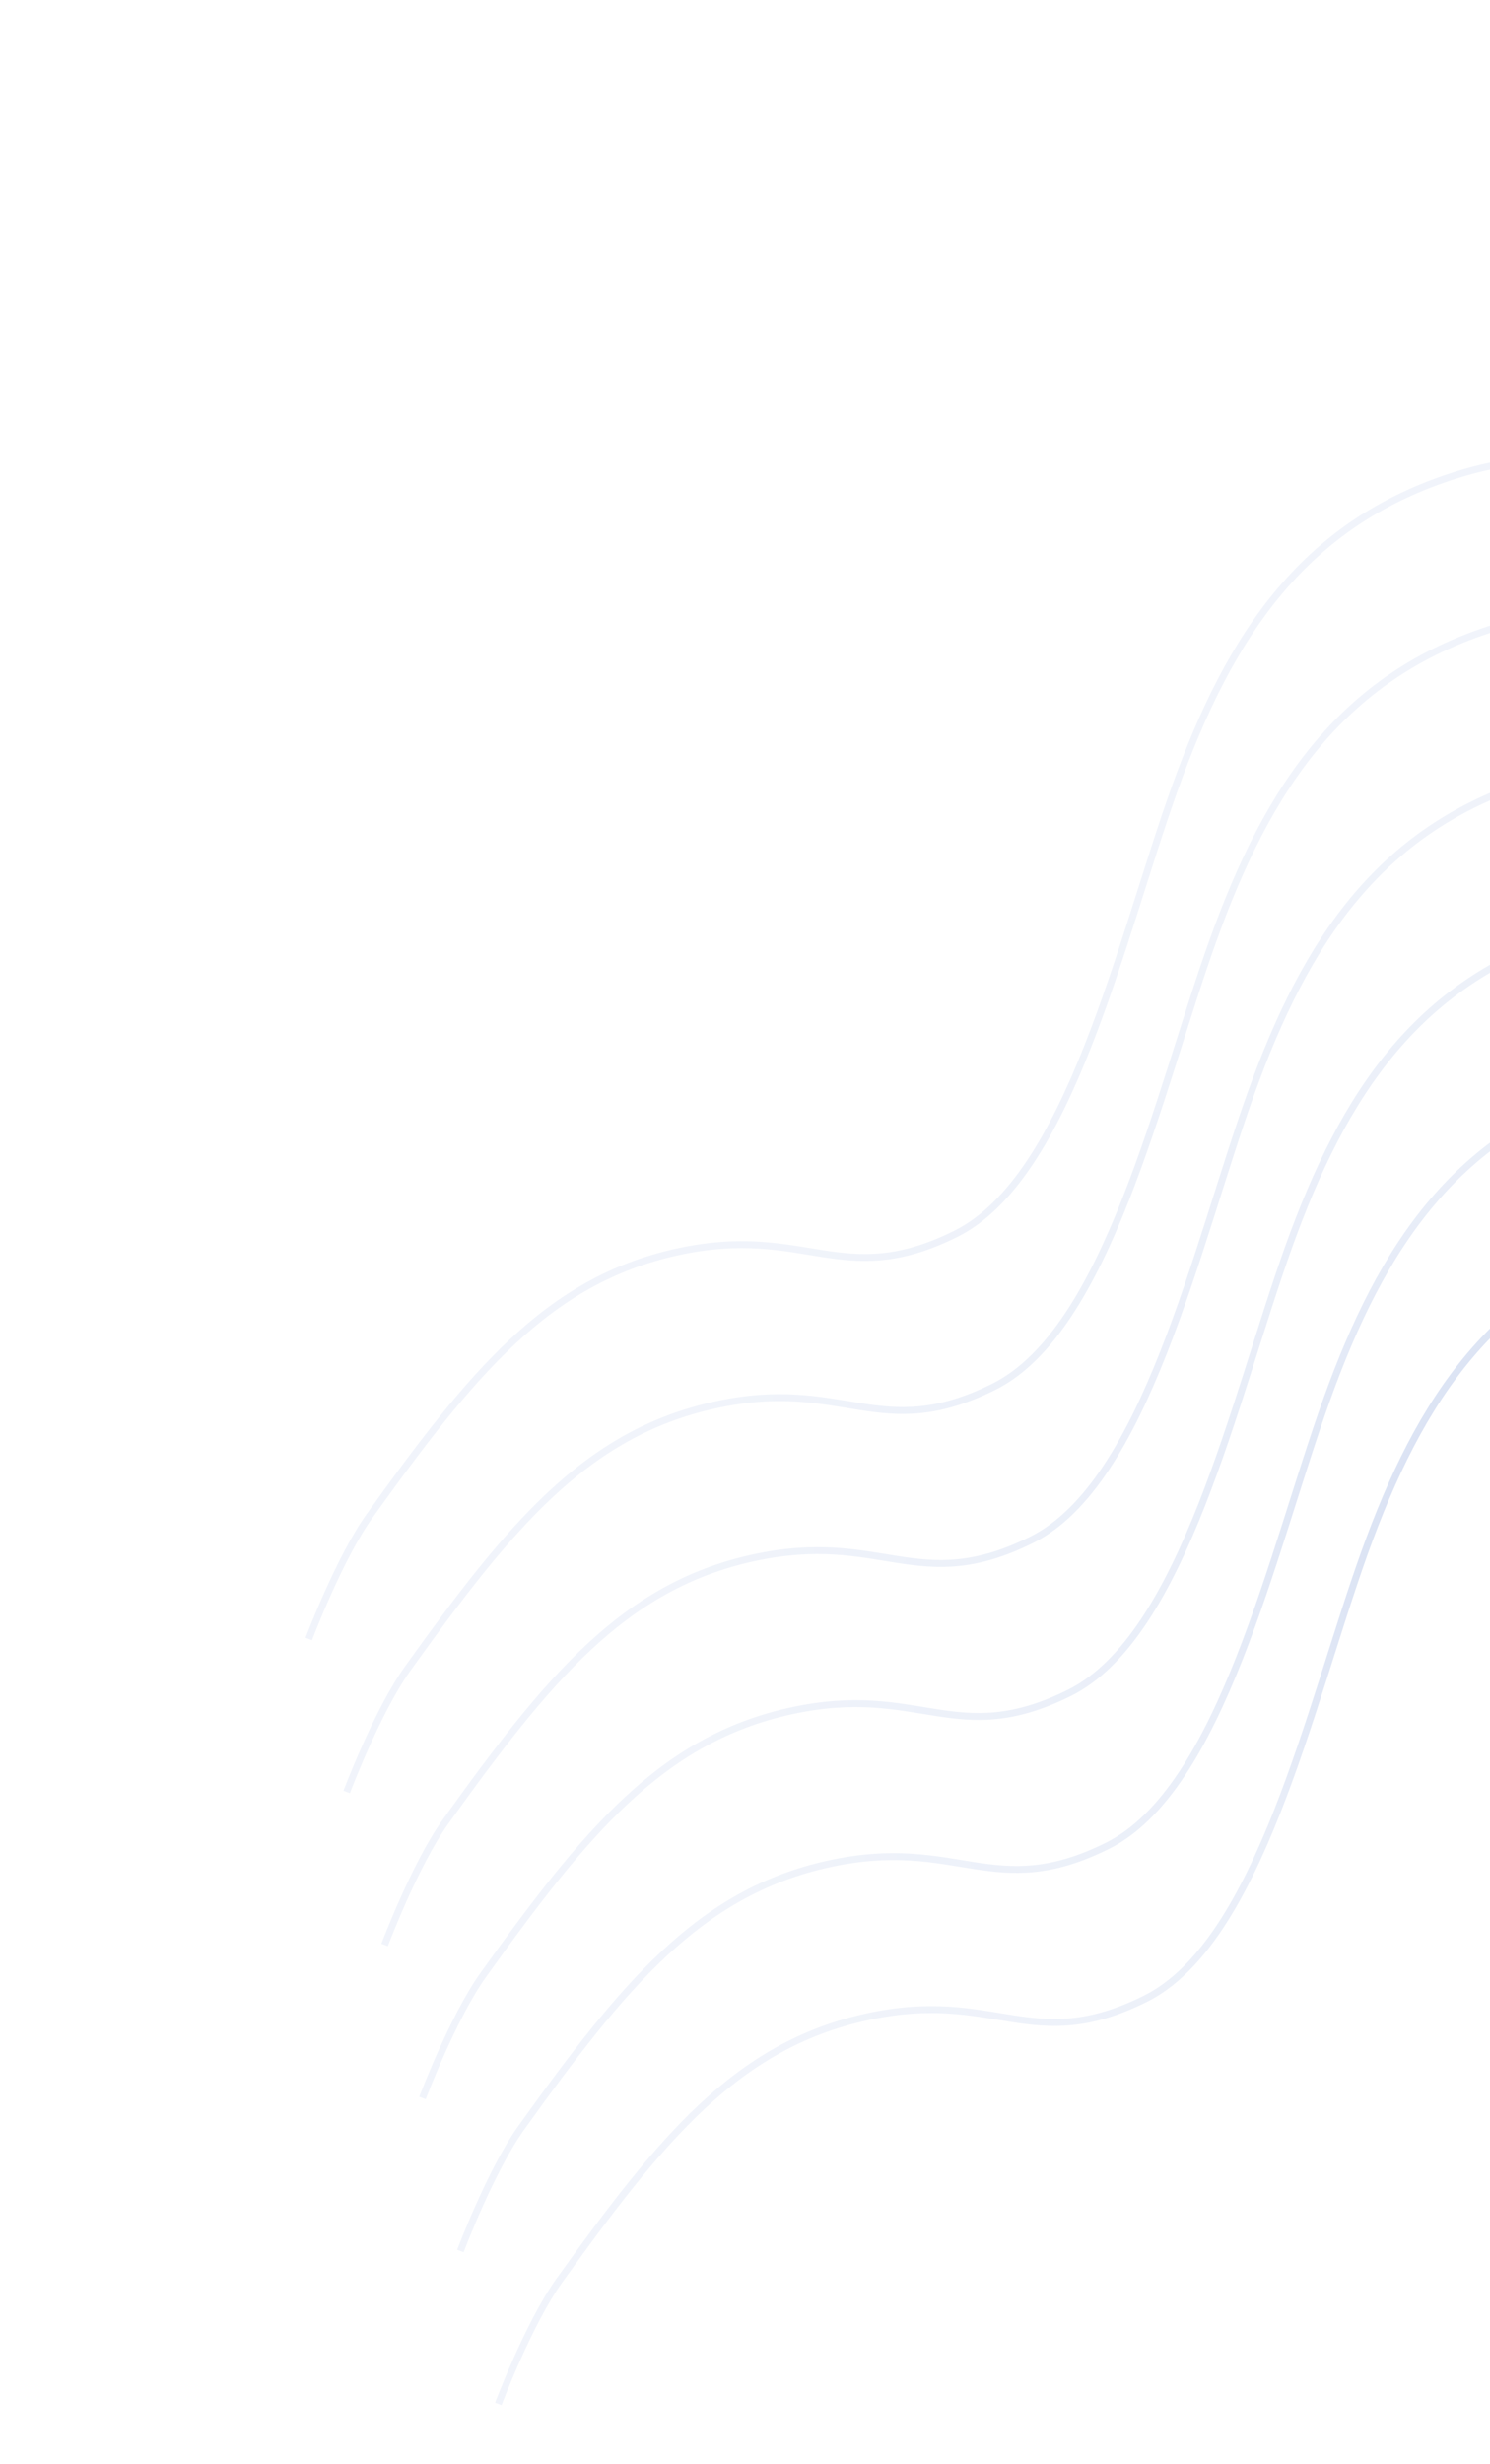 <svg width="647" height="1069" viewBox="0 0 647 1069" fill="none" xmlns="http://www.w3.org/2000/svg">
<mask id="mask0_1_87" style="mask-type:alpha" maskUnits="userSpaceOnUse" x="0" y="0" width="1406" height="1069">
<rect y="301.324" width="1252" height="790" transform="rotate(-13.926 0 301.324)" fill="url(#paint0_radial_1_87)"/>
</mask>
<g mask="url(#mask0_1_87)">
<path d="M1335.7 591.896C1335.7 591.896 1236.26 552.855 1173.97 567.09C1125.99 578.056 1112.39 619.304 1064.11 628.847C1002.94 640.937 968.189 626.36 907.978 595.442C847.767 564.524 793.092 515.225 718.791 536.749C648.931 556.987 616.305 607.494 592.531 673.661C568.757 739.827 546.853 842.621 497.328 867.265C447.803 891.908 432.337 862.775 376.166 875.158C319.995 887.54 287.194 927.717 242.794 989.621C229.597 1008.02 216.377 1043.05 216.377 1043.05" stroke="#C5D2ED" stroke-width="3"/>
<path d="M1319.24 525.514C1319.24 525.514 1219.8 486.472 1157.51 500.707C1109.53 511.673 1095.93 552.921 1047.65 562.465C986.479 574.554 951.73 559.977 891.519 529.059C831.308 498.141 776.633 448.842 702.332 470.366C632.472 490.604 599.846 541.112 576.072 607.278C552.297 673.445 530.393 776.239 480.869 800.882C431.344 825.525 415.878 796.392 359.707 808.775C303.536 821.158 270.734 861.334 226.335 923.239C213.138 941.639 199.918 976.667 199.918 976.667" stroke="#C5D2ED" stroke-width="3"/>
<path d="M1302.78 459.133C1302.78 459.133 1203.34 420.091 1141.05 434.327C1093.07 445.292 1079.47 486.541 1031.19 496.084C970.019 508.173 935.27 493.596 875.059 462.678C814.848 431.76 760.173 382.461 685.872 403.985C616.012 424.223 583.386 474.731 559.612 540.897C535.838 607.064 513.934 709.858 464.409 734.501C414.884 759.145 399.418 730.011 343.247 742.394C287.076 754.777 254.275 794.953 209.875 856.858C196.678 875.258 183.458 910.286 183.458 910.286" stroke="#C5D2ED" stroke-width="3"/>
<path d="M1286.32 392.75C1286.32 392.75 1186.88 353.709 1124.59 367.944C1076.61 378.909 1063.01 420.158 1014.73 429.701C953.56 441.791 918.811 427.213 858.6 396.295C798.389 365.378 743.714 316.079 669.413 337.603C599.553 357.84 566.927 408.348 543.153 474.515C519.379 540.681 497.475 643.475 447.95 668.118C398.425 692.762 382.959 663.628 326.788 676.011C270.617 688.394 237.815 728.571 193.416 790.475C180.219 808.875 166.999 843.904 166.999 843.904" stroke="#C5D2ED" stroke-width="3"/>
<path d="M1269.86 326.368C1269.86 326.368 1170.42 287.327 1108.13 301.562C1060.15 312.527 1046.55 353.776 998.265 363.319C937.096 375.409 902.347 360.831 842.136 329.914C781.925 298.996 727.25 249.697 652.949 271.221C583.089 291.458 550.463 341.966 526.689 408.133C502.915 474.299 481.011 577.093 431.486 601.737C381.962 626.38 366.495 597.247 310.325 609.629C254.154 622.012 221.352 662.189 176.953 724.093C163.756 742.493 150.535 777.522 150.535 777.522" stroke="#C5D2ED" stroke-width="3"/>
<path d="M1253.39 259.986C1253.39 259.986 1153.96 220.944 1091.67 235.18C1043.69 246.145 1030.09 287.394 981.805 296.937C920.636 309.026 885.887 294.449 825.676 263.531C765.465 232.613 710.79 183.314 636.489 204.838C566.629 225.076 534.003 275.584 510.229 341.75C486.455 407.917 464.551 510.711 415.026 535.354C365.501 559.998 350.035 530.864 293.864 543.247C237.693 555.63 204.892 595.807 160.492 657.711C147.295 676.111 134.075 711.139 134.075 711.139" stroke="#C5D2ED" stroke-width="3"/>
</g>
<defs>
<radialGradient id="paint0_radial_1_87" cx="0" cy="0" r="1" gradientUnits="userSpaceOnUse" gradientTransform="translate(626 833.824) rotate(-90) scale(361 450.336)">
<stop stop-color="#263F9B"/>
<stop offset="0.505" stop-color="#263F9B" stop-opacity="0.37"/>
<stop offset="1" stop-color="#263F9B" stop-opacity="0.24"/>
</radialGradient>
</defs>
</svg>

